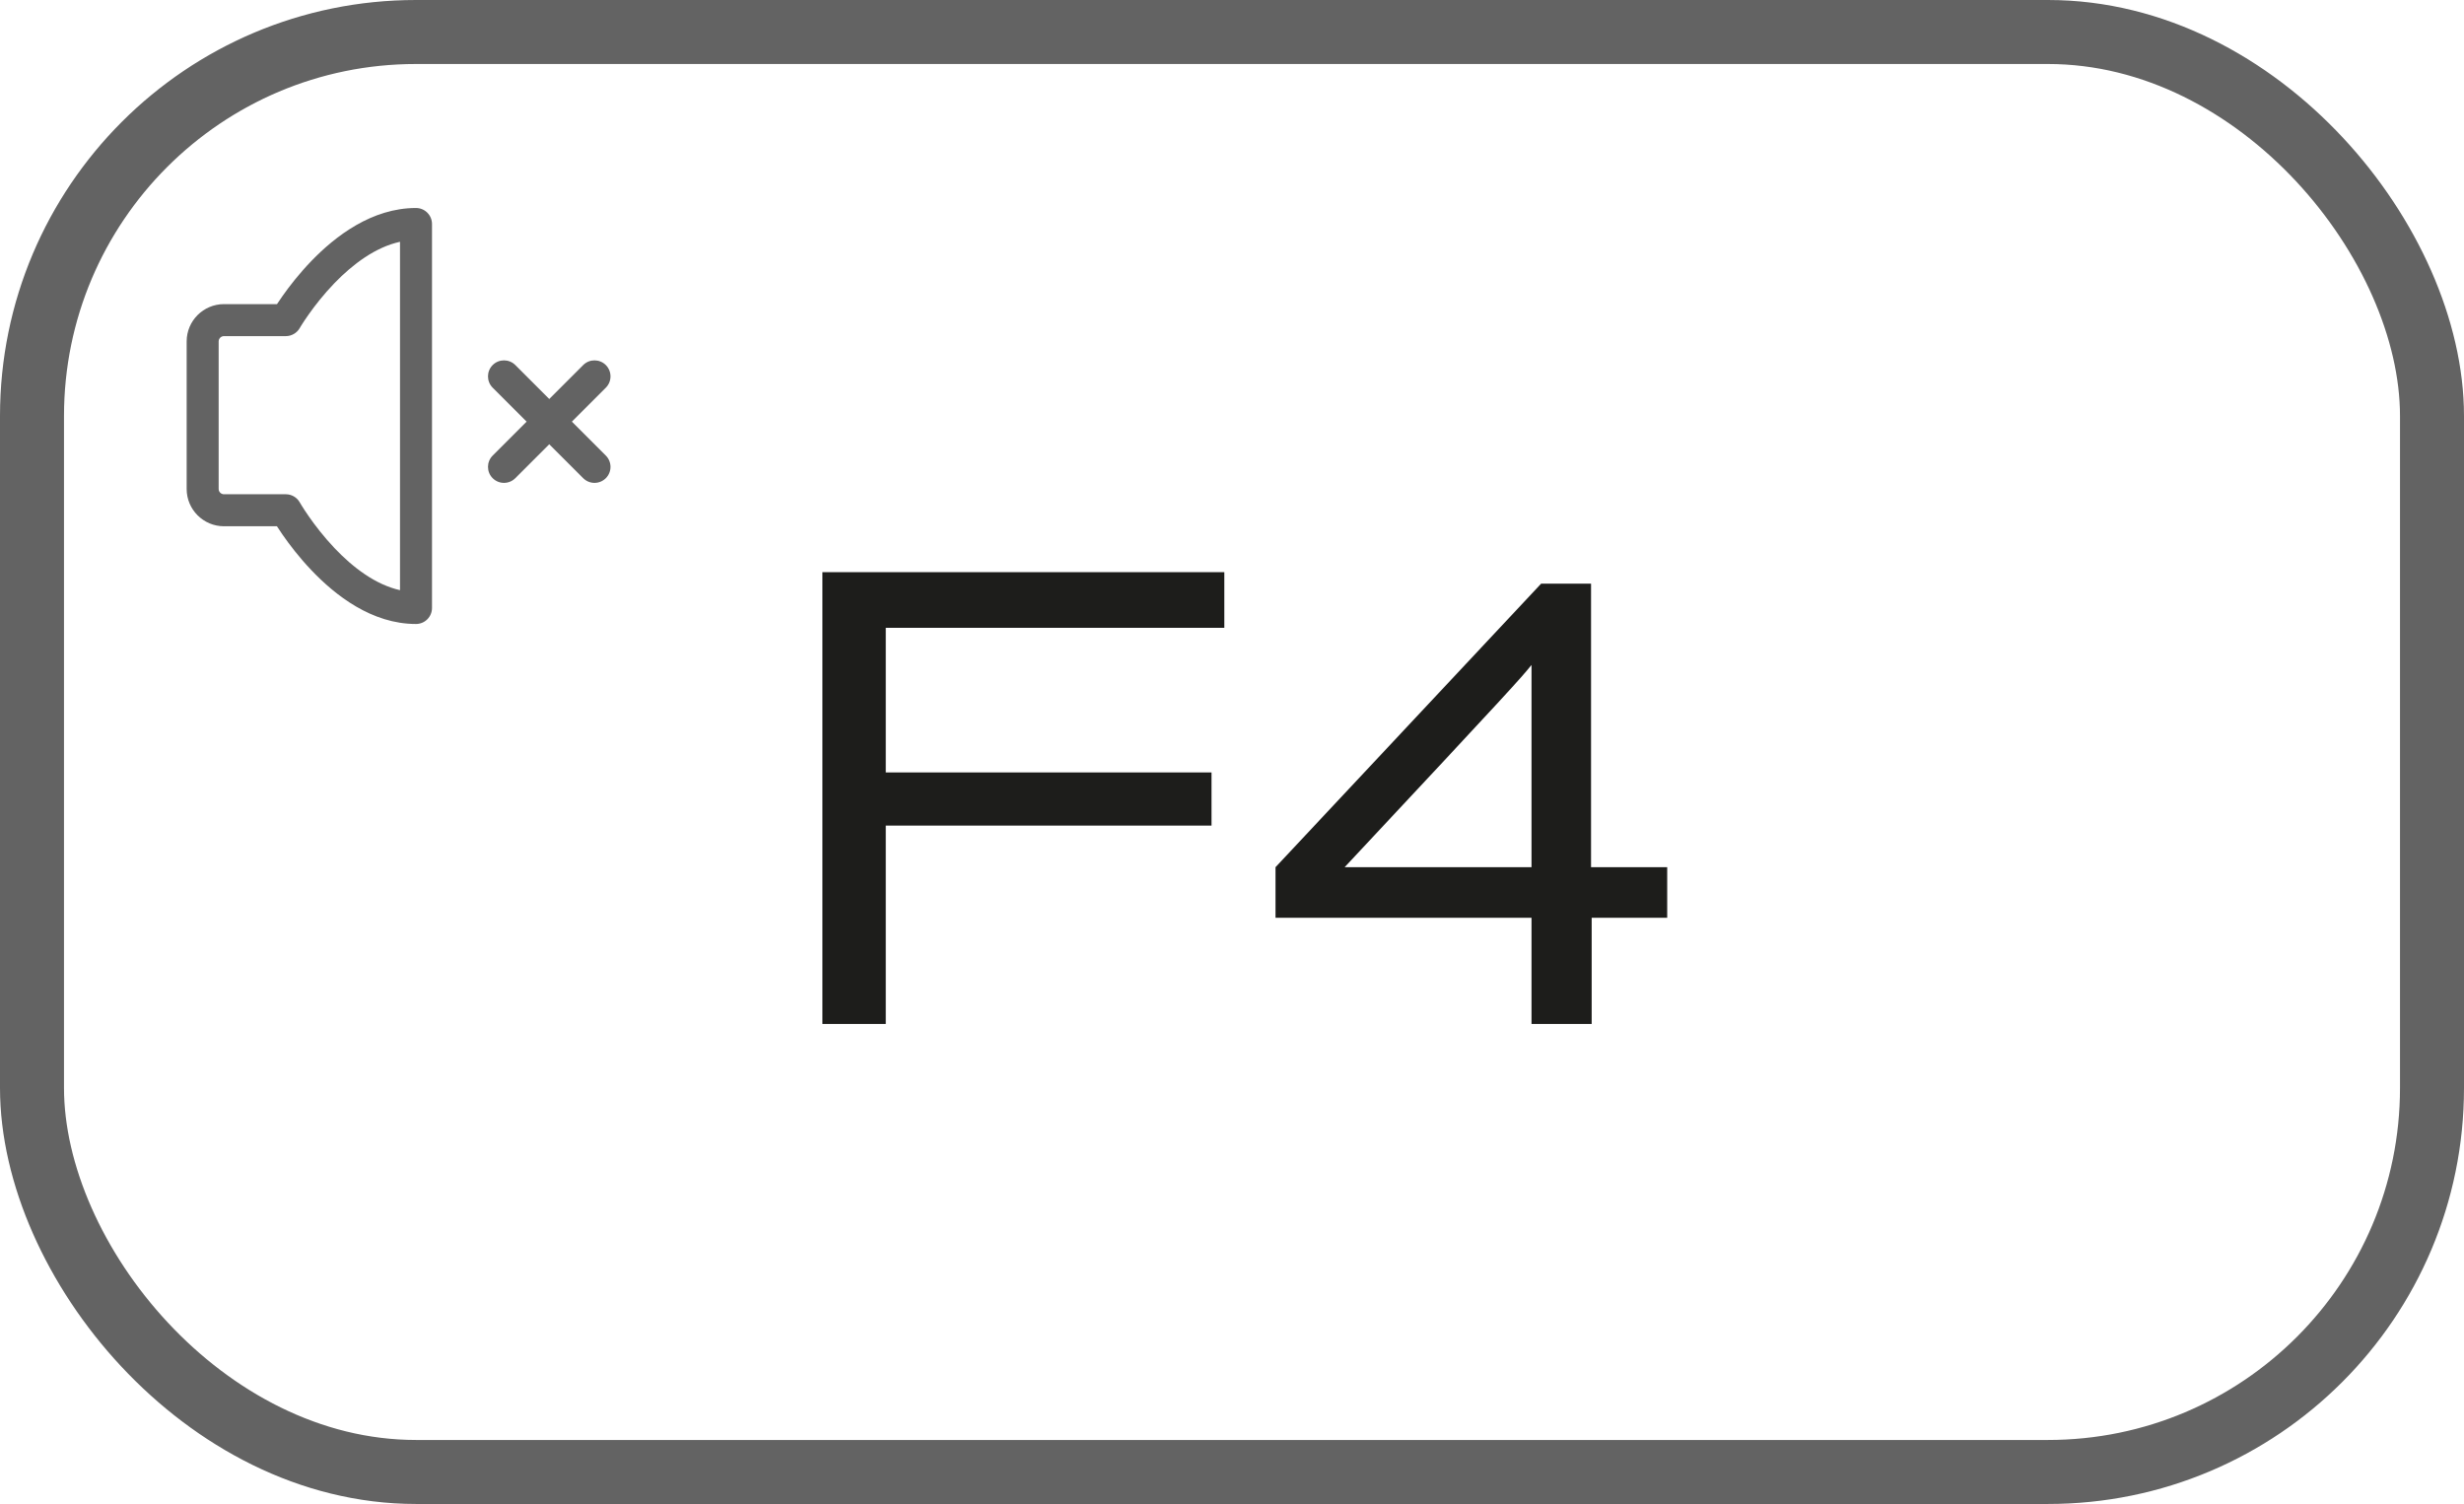 <svg width="77" height="47" viewBox="0 0 77 47" fill="none" xmlns="http://www.w3.org/2000/svg">
<rect x="1" y="1" width="75" height="45" rx="12" stroke="#636363" stroke-width="2"/>
<path d="M38.26 19.62V17.88H25.7V32H27.68V25.8H37.86V24.14H27.68V19.62H38.26ZM52.1 28.68V27.1H49.72V18.24H48.16L39.86 27.1V28.68H47.86V32H49.74V28.68H52.1ZM47.86 27.1H42.02C47.24 21.52 47.52 21.2 47.86 20.78V27.1Z" fill="#1D1D1B"/>
<path fill-rule="evenodd" clip-rule="evenodd" d="M18.932 11.408C19.127 11.604 19.127 11.92 18.932 12.116L16.103 14.944C15.908 15.139 15.591 15.139 15.396 14.944C15.201 14.749 15.201 14.432 15.396 14.237L18.225 11.408C18.42 11.213 18.736 11.213 18.932 11.408Z" fill="#636363"/>
<path fill-rule="evenodd" clip-rule="evenodd" d="M15.396 11.408C15.592 11.213 15.908 11.213 16.104 11.408L18.932 14.237C19.127 14.432 19.127 14.749 18.932 14.944C18.737 15.139 18.42 15.139 18.225 14.944L15.396 12.116C15.201 11.92 15.201 11.604 15.396 11.408Z" fill="#636363"/>
<path fill-rule="evenodd" clip-rule="evenodd" d="M9.366 10.254C9.366 10.254 9.366 10.254 9.366 10.254L9.366 10.254ZM9.366 10.254L9.366 10.253L9.369 10.249L9.381 10.228C9.393 10.209 9.41 10.18 9.434 10.142C9.482 10.066 9.555 9.956 9.649 9.823C9.837 9.556 10.111 9.202 10.451 8.849C11.027 8.253 11.734 7.724 12.5 7.556V18.443C11.737 18.272 11.03 17.736 10.454 17.129C10.114 16.77 9.84 16.41 9.651 16.138C9.557 16.003 9.484 15.891 9.436 15.813C9.412 15.775 9.395 15.745 9.383 15.726L9.37 15.704L9.368 15.7L9.368 15.7C9.368 15.699 9.368 15.699 9.368 15.699C9.368 15.699 9.368 15.699 9.368 15.699C9.367 15.699 9.367 15.699 9.367 15.699C9.367 15.699 9.367 15.699 9.367 15.699C9.279 15.543 9.113 15.446 8.933 15.446H7C6.908 15.446 6.833 15.372 6.833 15.28V10.67C6.833 10.578 6.908 10.504 7 10.504H8.933C9.111 10.504 9.276 10.408 9.366 10.254M8.654 16.446C8.702 16.521 8.761 16.61 8.83 16.709C9.039 17.01 9.344 17.413 9.729 17.817C10.479 18.607 11.62 19.5 13 19.5C13.276 19.5 13.5 19.276 13.5 19V7C13.5 6.724 13.276 6.5 13 6.5C11.623 6.5 10.483 7.377 9.732 8.154C9.347 8.553 9.041 8.95 8.832 9.246C8.763 9.343 8.704 9.43 8.656 9.504H7C6.356 9.504 5.833 10.026 5.833 10.67V15.28C5.833 15.924 6.356 16.446 7 16.446H8.654Z" fill="#636363"/>
</svg>
